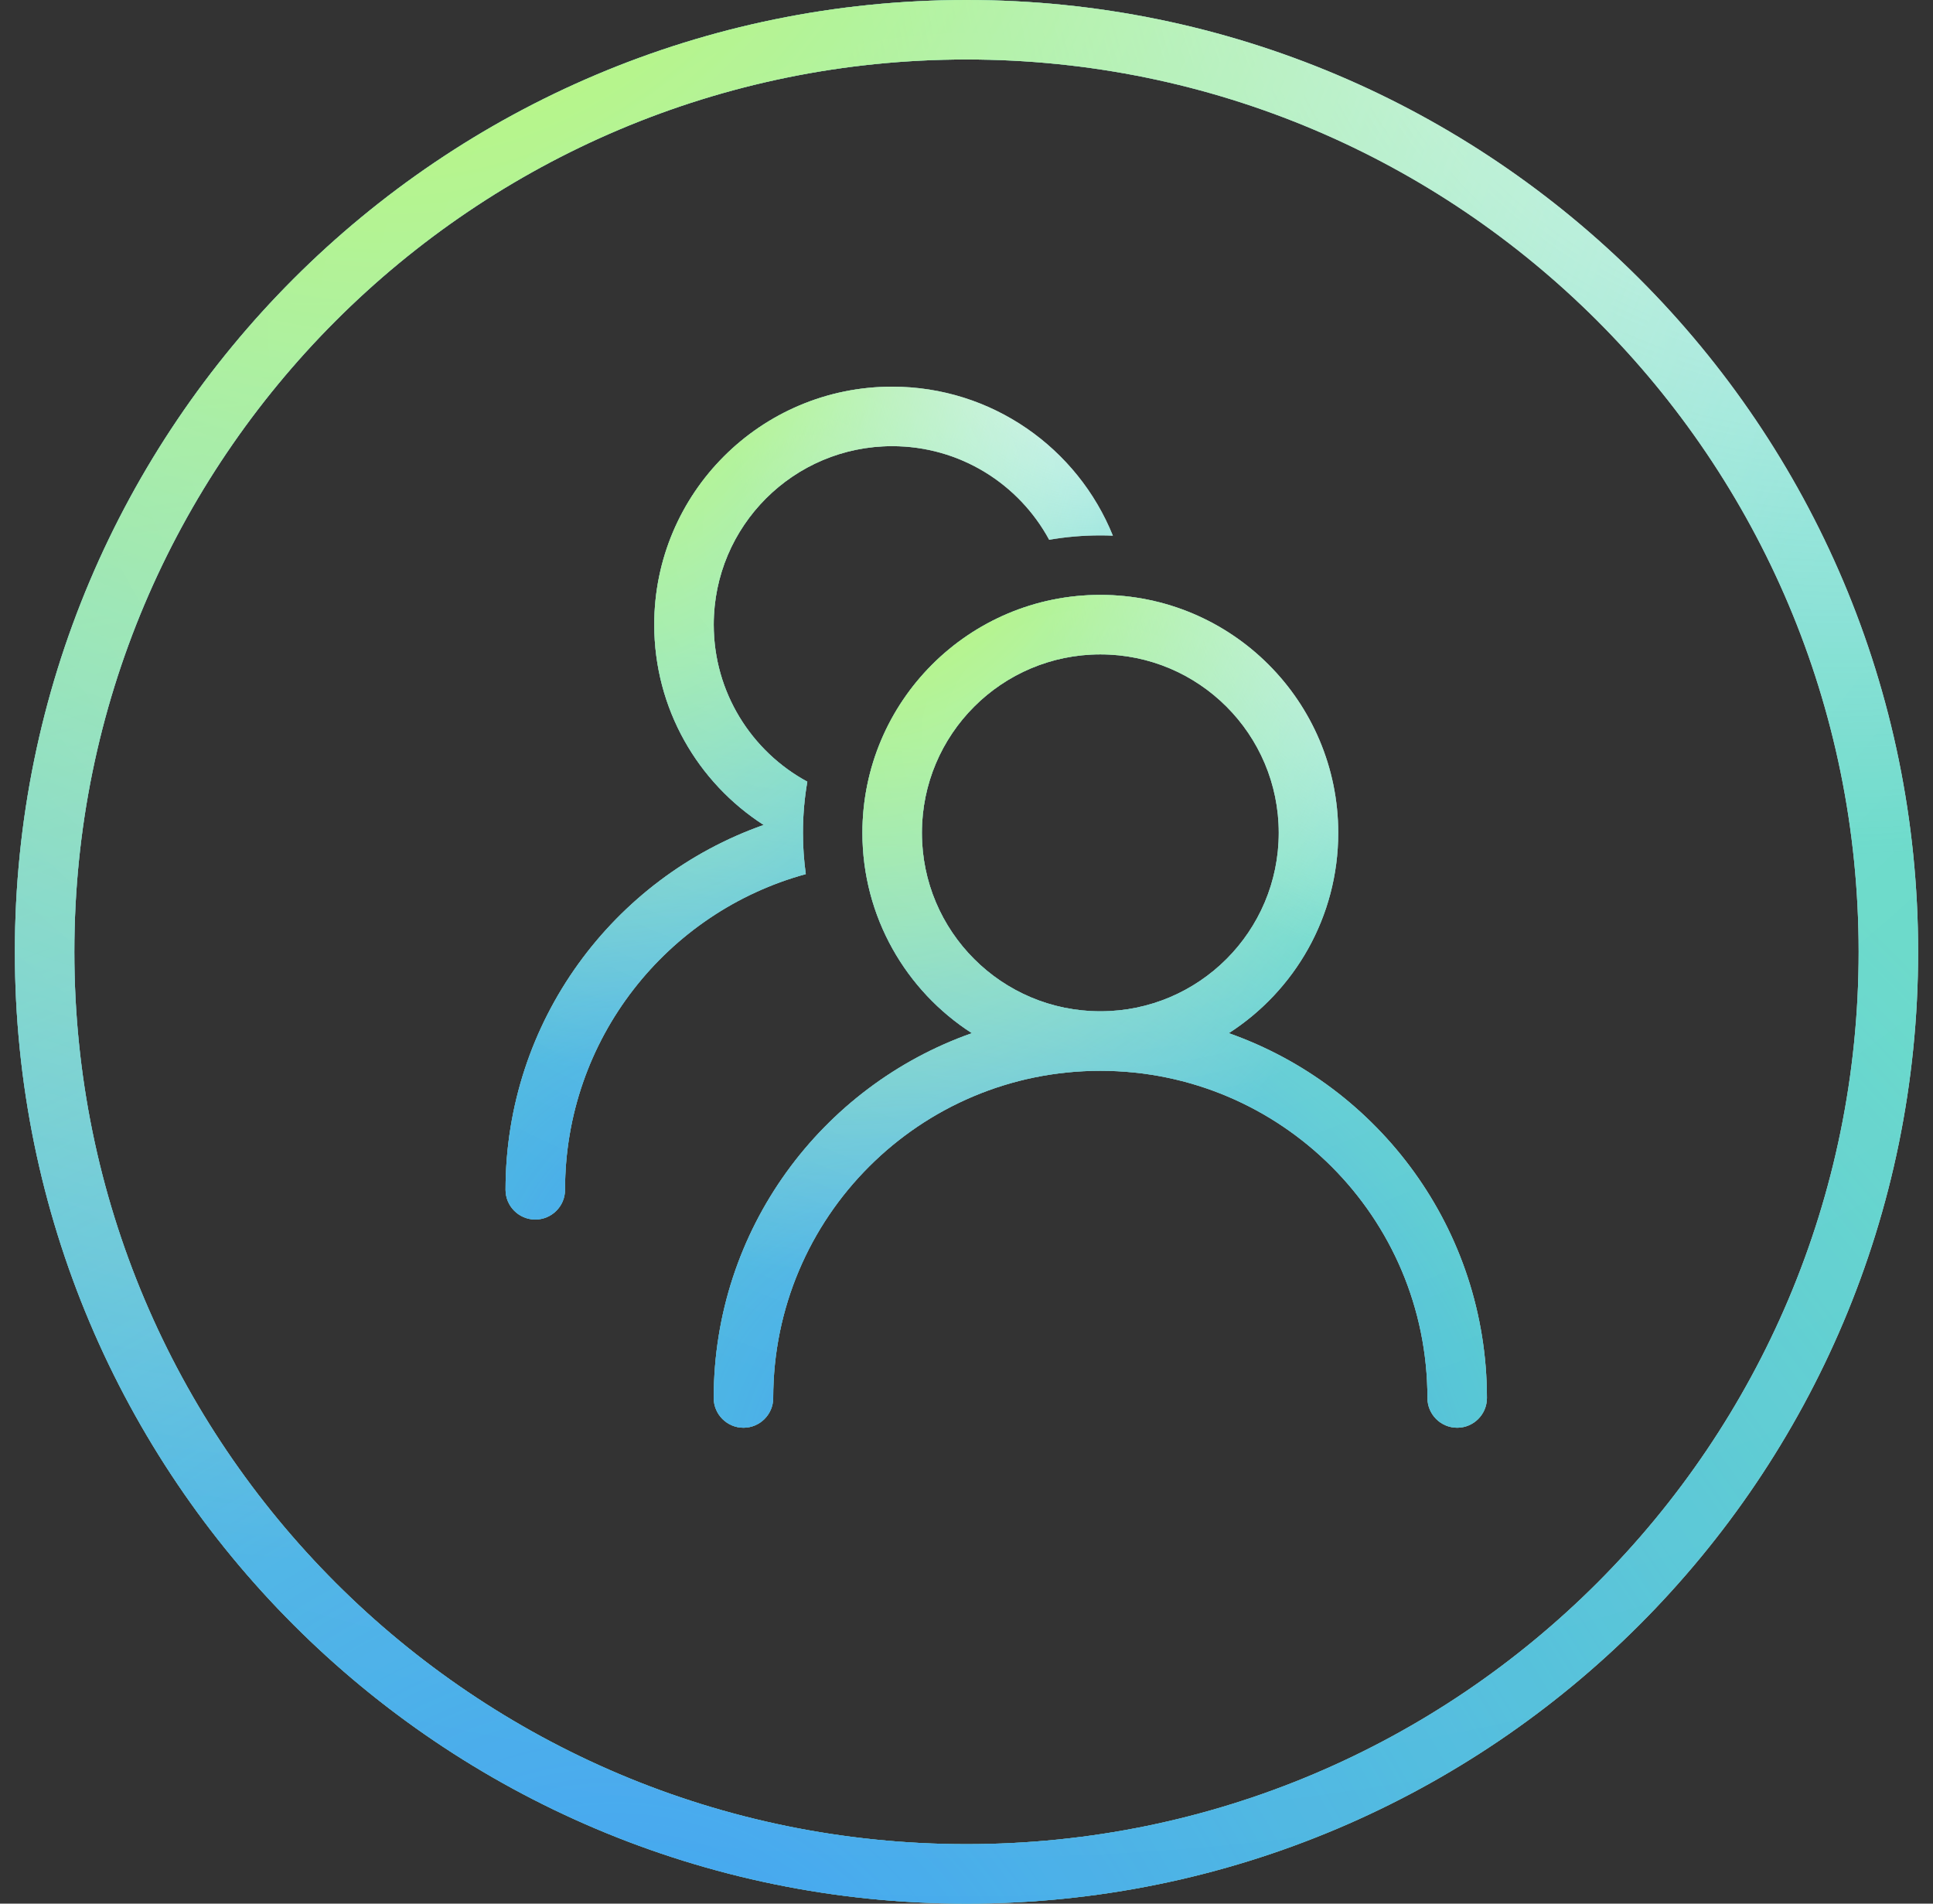 <svg width="65" height="64" viewBox="0 0 65 64" fill="none" xmlns="http://www.w3.org/2000/svg">
<rect x="0" y="0" width="65" height="64" fill="#333333" stroke="none"/>
<path d="M1.5 32C1.5 14.879 15.379 1 32.5 1C49.621 1 63.5 14.879 63.5 32C63.5 49.121 49.621 63 32.5 63C15.379 63 1.5 49.121 1.5 32Z" stroke="white" stroke-width="2"/>
<path d="M1.5 32C1.5 14.879 15.379 1 32.5 1C49.621 1 63.5 14.879 63.5 32C63.5 49.121 49.621 63 32.5 63C15.379 63 1.5 49.121 1.5 32Z" stroke="url(#paint0_radial_9207_49845)" stroke-width="2"/>
<path d="M1.5 32C1.5 14.879 15.379 1 32.5 1C49.621 1 63.5 14.879 63.5 32C63.5 49.121 49.621 63 32.5 63C15.379 63 1.5 49.121 1.5 32Z" stroke="url(#paint1_radial_9207_49845)" stroke-width="2"/>
<path d="M1.5 32C1.5 14.879 15.379 1 32.5 1C49.621 1 63.5 14.879 63.5 32C63.5 49.121 49.621 63 32.5 63C15.379 63 1.5 49.121 1.5 32Z" stroke="url(#paint2_radial_9207_49845)" stroke-width="2"/>
<path d="M1.5 32C1.5 14.879 15.379 1 32.5 1C49.621 1 63.5 14.879 63.5 32C63.5 49.121 49.621 63 32.5 63C15.379 63 1.5 49.121 1.5 32Z" stroke="url(#paint3_radial_9207_49845)" stroke-opacity="0.2" stroke-width="2"/>
<path fill-rule="evenodd" clip-rule="evenodd" d="M30 15C26.686 15 24 17.686 24 21C24 23.281 25.273 25.265 27.147 26.28C27.05 26.839 27 27.413 27 28C27 28.471 27.033 28.934 27.096 29.387C22.43 30.662 19 34.93 19 40C19 40.552 18.552 41 18 41C17.448 41 17 40.552 17 40C17 34.334 20.624 29.515 25.68 27.735C23.467 26.312 22 23.827 22 21C22 16.582 25.582 13 30 13C33.361 13 36.237 15.072 37.422 18.009C37.282 18.003 37.141 18 37 18C36.413 18 35.839 18.05 35.28 18.147C34.265 16.273 32.281 15 30 15Z" fill="white"/>
<path fill-rule="evenodd" clip-rule="evenodd" d="M30 15C26.686 15 24 17.686 24 21C24 23.281 25.273 25.265 27.147 26.28C27.05 26.839 27 27.413 27 28C27 28.471 27.033 28.934 27.096 29.387C22.43 30.662 19 34.93 19 40C19 40.552 18.552 41 18 41C17.448 41 17 40.552 17 40C17 34.334 20.624 29.515 25.68 27.735C23.467 26.312 22 23.827 22 21C22 16.582 25.582 13 30 13C33.361 13 36.237 15.072 37.422 18.009C37.282 18.003 37.141 18 37 18C36.413 18 35.839 18.05 35.28 18.147C34.265 16.273 32.281 15 30 15Z" fill="url(#paint4_radial_9207_49845)"/>
<path fill-rule="evenodd" clip-rule="evenodd" d="M30 15C26.686 15 24 17.686 24 21C24 23.281 25.273 25.265 27.147 26.28C27.05 26.839 27 27.413 27 28C27 28.471 27.033 28.934 27.096 29.387C22.43 30.662 19 34.93 19 40C19 40.552 18.552 41 18 41C17.448 41 17 40.552 17 40C17 34.334 20.624 29.515 25.68 27.735C23.467 26.312 22 23.827 22 21C22 16.582 25.582 13 30 13C33.361 13 36.237 15.072 37.422 18.009C37.282 18.003 37.141 18 37 18C36.413 18 35.839 18.05 35.28 18.147C34.265 16.273 32.281 15 30 15Z" fill="url(#paint5_radial_9207_49845)"/>
<path fill-rule="evenodd" clip-rule="evenodd" d="M30 15C26.686 15 24 17.686 24 21C24 23.281 25.273 25.265 27.147 26.28C27.05 26.839 27 27.413 27 28C27 28.471 27.033 28.934 27.096 29.387C22.43 30.662 19 34.93 19 40C19 40.552 18.552 41 18 41C17.448 41 17 40.552 17 40C17 34.334 20.624 29.515 25.68 27.735C23.467 26.312 22 23.827 22 21C22 16.582 25.582 13 30 13C33.361 13 36.237 15.072 37.422 18.009C37.282 18.003 37.141 18 37 18C36.413 18 35.839 18.05 35.28 18.147C34.265 16.273 32.281 15 30 15Z" fill="url(#paint6_radial_9207_49845)"/>
<path fill-rule="evenodd" clip-rule="evenodd" d="M30 15C26.686 15 24 17.686 24 21C24 23.281 25.273 25.265 27.147 26.28C27.05 26.839 27 27.413 27 28C27 28.471 27.033 28.934 27.096 29.387C22.43 30.662 19 34.93 19 40C19 40.552 18.552 41 18 41C17.448 41 17 40.552 17 40C17 34.334 20.624 29.515 25.68 27.735C23.467 26.312 22 23.827 22 21C22 16.582 25.582 13 30 13C33.361 13 36.237 15.072 37.422 18.009C37.282 18.003 37.141 18 37 18C36.413 18 35.839 18.05 35.28 18.147C34.265 16.273 32.281 15 30 15Z" fill="url(#paint7_radial_9207_49845)" fill-opacity="0.2"/>
<path fill-rule="evenodd" clip-rule="evenodd" d="M37 22C33.686 22 31 24.686 31 28C31 31.314 33.686 34 37 34C40.314 34 43 31.314 43 28C43 24.686 40.314 22 37 22ZM41.319 34.735C43.533 33.312 45 30.827 45 28C45 23.582 41.418 20 37 20C32.582 20 29 23.582 29 28C29 30.827 30.467 33.312 32.681 34.735C27.624 36.516 24 41.334 24 47C24 47.552 24.448 48 25 48C25.552 48 26 47.552 26 47C26 40.925 30.925 36 37 36C43.075 36 48 40.925 48 47C48 47.552 48.448 48 49 48C49.552 48 50 47.552 50 47C50 41.334 46.376 36.516 41.319 34.735Z" fill="white"/>
<path fill-rule="evenodd" clip-rule="evenodd" d="M37 22C33.686 22 31 24.686 31 28C31 31.314 33.686 34 37 34C40.314 34 43 31.314 43 28C43 24.686 40.314 22 37 22ZM41.319 34.735C43.533 33.312 45 30.827 45 28C45 23.582 41.418 20 37 20C32.582 20 29 23.582 29 28C29 30.827 30.467 33.312 32.681 34.735C27.624 36.516 24 41.334 24 47C24 47.552 24.448 48 25 48C25.552 48 26 47.552 26 47C26 40.925 30.925 36 37 36C43.075 36 48 40.925 48 47C48 47.552 48.448 48 49 48C49.552 48 50 47.552 50 47C50 41.334 46.376 36.516 41.319 34.735Z" fill="url(#paint8_radial_9207_49845)"/>
<path fill-rule="evenodd" clip-rule="evenodd" d="M37 22C33.686 22 31 24.686 31 28C31 31.314 33.686 34 37 34C40.314 34 43 31.314 43 28C43 24.686 40.314 22 37 22ZM41.319 34.735C43.533 33.312 45 30.827 45 28C45 23.582 41.418 20 37 20C32.582 20 29 23.582 29 28C29 30.827 30.467 33.312 32.681 34.735C27.624 36.516 24 41.334 24 47C24 47.552 24.448 48 25 48C25.552 48 26 47.552 26 47C26 40.925 30.925 36 37 36C43.075 36 48 40.925 48 47C48 47.552 48.448 48 49 48C49.552 48 50 47.552 50 47C50 41.334 46.376 36.516 41.319 34.735Z" fill="url(#paint9_radial_9207_49845)"/>
<path fill-rule="evenodd" clip-rule="evenodd" d="M37 22C33.686 22 31 24.686 31 28C31 31.314 33.686 34 37 34C40.314 34 43 31.314 43 28C43 24.686 40.314 22 37 22ZM41.319 34.735C43.533 33.312 45 30.827 45 28C45 23.582 41.418 20 37 20C32.582 20 29 23.582 29 28C29 30.827 30.467 33.312 32.681 34.735C27.624 36.516 24 41.334 24 47C24 47.552 24.448 48 25 48C25.552 48 26 47.552 26 47C26 40.925 30.925 36 37 36C43.075 36 48 40.925 48 47C48 47.552 48.448 48 49 48C49.552 48 50 47.552 50 47C50 41.334 46.376 36.516 41.319 34.735Z" fill="url(#paint10_radial_9207_49845)"/>
<path fill-rule="evenodd" clip-rule="evenodd" d="M37 22C33.686 22 31 24.686 31 28C31 31.314 33.686 34 37 34C40.314 34 43 31.314 43 28C43 24.686 40.314 22 37 22ZM41.319 34.735C43.533 33.312 45 30.827 45 28C45 23.582 41.418 20 37 20C32.582 20 29 23.582 29 28C29 30.827 30.467 33.312 32.681 34.735C27.624 36.516 24 41.334 24 47C24 47.552 24.448 48 25 48C25.552 48 26 47.552 26 47C26 40.925 30.925 36 37 36C43.075 36 48 40.925 48 47C48 47.552 48.448 48 49 48C49.552 48 50 47.552 50 47C50 41.334 46.376 36.516 41.319 34.735Z" fill="url(#paint11_radial_9207_49845)" fill-opacity="0.2"/>
<defs>
<radialGradient id="paint0_radial_9207_49845" cx="0" cy="0" r="1" gradientUnits="userSpaceOnUse" gradientTransform="translate(67.773 -10) rotate(132.274) scale(100.008 85.194)">
<stop stop-color="#00BFA5" stop-opacity="0.06"/>
<stop offset="0.423" stop-color="#00BFA5" stop-opacity="0.8"/>
<stop offset="1" stop-color="#00BFA5" stop-opacity="0.8"/>
</radialGradient>
<radialGradient id="paint1_radial_9207_49845" cx="0" cy="0" r="1" gradientUnits="userSpaceOnUse" gradientTransform="translate(22.136 70) rotate(-48.413) scale(56.154 66.596)">
<stop stop-color="#0075FF" stop-opacity="0.8"/>
<stop offset="1" stop-color="#0075FF" stop-opacity="0"/>
</radialGradient>
<radialGradient id="paint2_radial_9207_49845" cx="0" cy="0" r="1" gradientUnits="userSpaceOnUse" gradientTransform="translate(13.409 -14.5) rotate(93.881) scale(67.154 54.705)">
<stop stop-color="#B8FF20"/>
<stop offset="1" stop-color="white" stop-opacity="0.2"/>
</radialGradient>
<radialGradient id="paint3_radial_9207_49845" cx="0" cy="0" r="1" gradientUnits="userSpaceOnUse" gradientTransform="translate(32.5 11) rotate(90) scale(53 70.546)">
<stop stop-color="white"/>
<stop offset="1" stop-color="white" stop-opacity="0.2"/>
</radialGradient>
<radialGradient id="paint4_radial_9207_49845" cx="0" cy="0" r="1" gradientUnits="userSpaceOnUse" gradientTransform="translate(38.466 8.625) rotate(123.546) scale(38.845 30.62)">
<stop stop-color="#00BFA5" stop-opacity="0.06"/>
<stop offset="0.423" stop-color="#00BFA5" stop-opacity="0.8"/>
<stop offset="1" stop-color="#00BFA5" stop-opacity="0.8"/>
</radialGradient>
<radialGradient id="paint5_radial_9207_49845" cx="0" cy="0" r="1" gradientUnits="userSpaceOnUse" gradientTransform="translate(23.904 43.625) rotate(-57.086) scale(21.888 23.851)">
<stop stop-color="#0075FF" stop-opacity="0.8"/>
<stop offset="1" stop-color="#0075FF" stop-opacity="0"/>
</radialGradient>
<radialGradient id="paint6_radial_9207_49845" cx="0" cy="0" r="1" gradientUnits="userSpaceOnUse" gradientTransform="translate(21.119 6.656) rotate(92.833) scale(29.348 17.475)">
<stop stop-color="#B8FF20"/>
<stop offset="1" stop-color="white" stop-opacity="0.2"/>
</radialGradient>
<radialGradient id="paint7_radial_9207_49845" cx="0" cy="0" r="1" gradientUnits="userSpaceOnUse" gradientTransform="translate(27.211 17.812) rotate(90) scale(23.188 22.511)">
<stop stop-color="white"/>
<stop offset="1" stop-color="white" stop-opacity="0.2"/>
</radialGradient>
<radialGradient id="paint8_radial_9207_49845" cx="0" cy="0" r="1" gradientUnits="userSpaceOnUse" gradientTransform="translate(51.33 15.625) rotate(130.17) scale(42.368 35.742)">
<stop stop-color="#00BFA5" stop-opacity="0.06"/>
<stop offset="0.423" stop-color="#00BFA5" stop-opacity="0.8"/>
<stop offset="1" stop-color="#00BFA5" stop-opacity="0.8"/>
</radialGradient>
<radialGradient id="paint9_radial_9207_49845" cx="0" cy="0" r="1" gradientUnits="userSpaceOnUse" gradientTransform="translate(32.79 50.625) rotate(-50.51) scale(23.81 27.915)">
<stop stop-color="#0075FF" stop-opacity="0.8"/>
<stop offset="1" stop-color="#0075FF" stop-opacity="0"/>
</radialGradient>
<radialGradient id="paint10_radial_9207_49845" cx="0" cy="0" r="1" gradientUnits="userSpaceOnUse" gradientTransform="translate(29.244 13.656) rotate(93.605) scale(29.371 22.231)">
<stop stop-color="#B8FF20"/>
<stop offset="1" stop-color="white" stop-opacity="0.2"/>
</radialGradient>
<radialGradient id="paint11_radial_9207_49845" cx="0" cy="0" r="1" gradientUnits="userSpaceOnUse" gradientTransform="translate(37 24.812) rotate(90) scale(23.188 28.659)">
<stop stop-color="white"/>
<stop offset="1" stop-color="white" stop-opacity="0.2"/>
</radialGradient>
</defs>
</svg>
